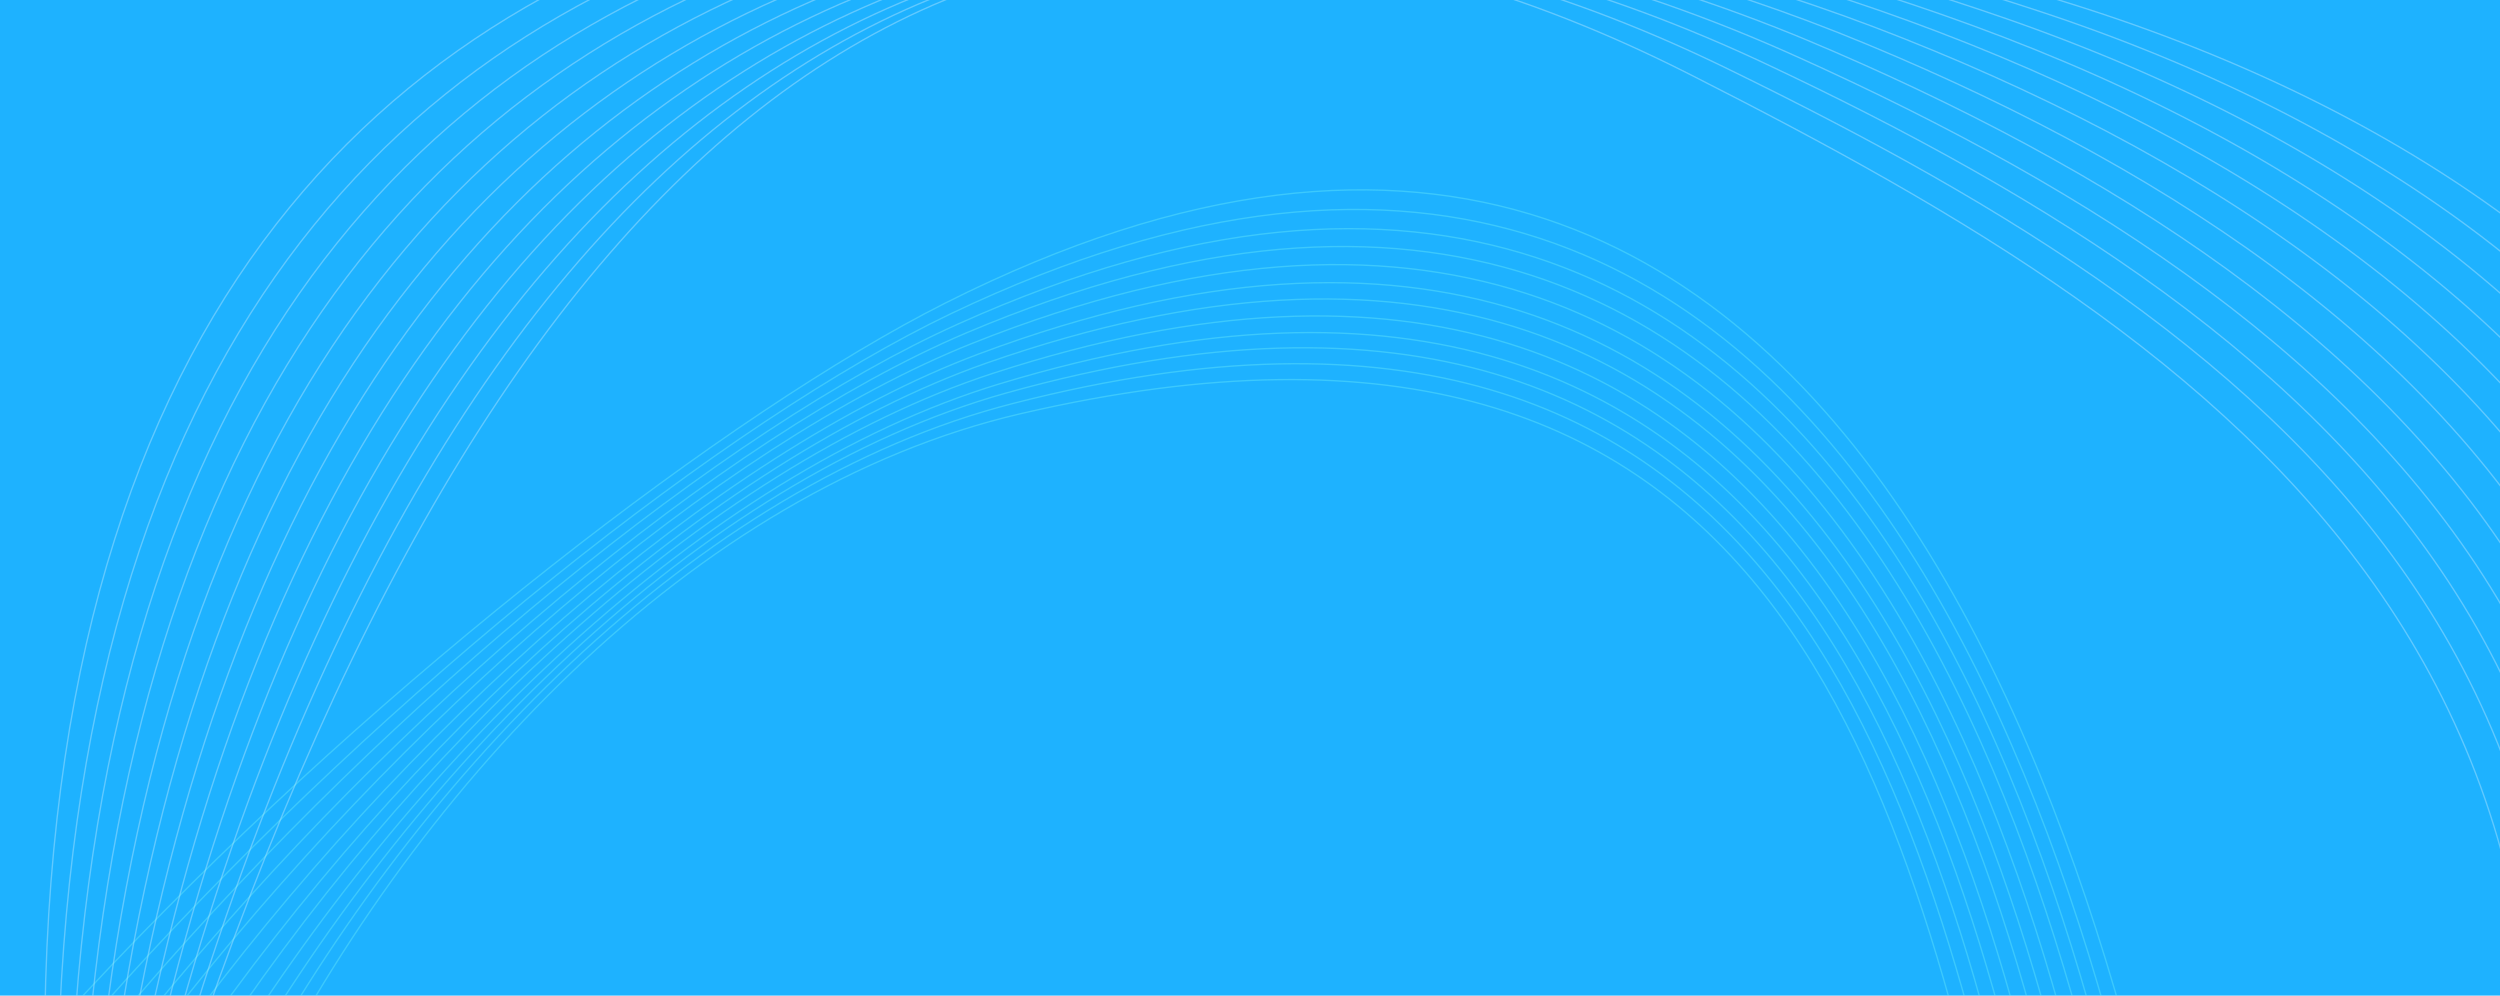 <svg width="1366" height="544" viewBox="0 0 1366 544" fill="none" xmlns="http://www.w3.org/2000/svg">
<rect width="1366" height="544" fill="#1EB2FF"/>
<g clip-path="url(#clip0_185_2481)">
<g opacity="0.3">
<path d="M1336.66 875.736C1235.46 1184.79 965.587 1417.59 705.024 1428.65C327.557 1444.37 -38.279 974.679 119.339 535.838C303.129 24.828 571.253 -138.137 924.292 41.124C1214.52 188.374 1501.83 372.874 1336.66 875.736Z" stroke="white" stroke-width="0.75" stroke-miterlimit="10"/>
<path d="M111.196 537.584C284.517 0.965 593.354 -133.481 944.067 37.632C1244.76 184.3 1523.35 383.35 1341.89 881.556C1231.38 1186.53 949.883 1427.49 680.596 1430.4C307.2 1433.89 -28.391 968.277 111.196 537.584Z" stroke="white" stroke-width="0.75" stroke-miterlimit="10"/>
<path d="M102.472 539.33C265.324 -22.898 614.874 -128.825 963.26 34.14C1274.42 180.226 1544.29 393.826 1347.13 886.794C1227.31 1187.7 934.18 1437.38 655.587 1431.56C287.425 1423.41 -19.667 961.292 102.472 539.33Z" stroke="white" stroke-width="0.75" stroke-miterlimit="10"/>
<path d="M93.748 541.077C244.967 -47.343 636.975 -124.751 982.454 31.23C1305.25 176.734 1565.81 404.885 1351.78 892.615C1222.66 1189.44 917.894 1447.86 629.996 1432.73C267.65 1414.1 -12.688 954.309 93.748 541.077Z" stroke="white" stroke-width="0.75" stroke-miterlimit="10"/>
<path d="M85.024 542.823C223.448 -72.369 659.077 -120.677 1001.07 27.738C1334.91 172.078 1586.75 415.361 1356.43 898.435C1218.01 1191.77 901.61 1458.92 604.986 1434.47C247.294 1404.79 -5.708 946.742 85.024 542.823Z" stroke="white" stroke-width="0.75" stroke-miterlimit="10"/>
<path d="M76.299 544.569C201.346 -97.978 681.178 -116.603 1020.26 24.246C1365.16 167.422 1607.69 425.255 1361.08 903.673C1212.77 1192.94 885.906 1469.39 579.395 1435.64C227.519 1396.64 -0.474 938.594 76.299 544.569Z" stroke="white" stroke-width="0.75" stroke-miterlimit="10"/>
<path d="M67.575 546.315C177.5 -123.587 703.279 -112.528 1039.45 20.753C1395.98 162.184 1629.21 435.731 1366.32 908.911C1208.7 1194.1 870.203 1481.03 554.968 1436.8C207.744 1388.49 4.761 930.446 67.575 546.315Z" stroke="white" stroke-width="0.75" stroke-miterlimit="10"/>
<path d="M58.851 548.061C152.491 -149.777 725.381 -109.618 1058.65 17.261C1426.23 157.528 1650.73 446.208 1370.97 914.732C1204.05 1195.85 853.917 1493.26 529.377 1438.55C187.388 1380.93 8.832 922.298 58.851 548.061Z" stroke="white" stroke-width="0.75" stroke-miterlimit="10"/>
<path d="M50.127 549.225C125.737 -175.968 748.064 -106.708 1077.26 13.769C1456.47 152.289 1671.08 456.684 1375.63 919.97C1199.4 1197.59 837.632 1504.9 503.786 1439.71C167.613 1373.36 12.322 914.149 50.127 549.225Z" stroke="white" stroke-width="0.75" stroke-miterlimit="10"/>
<path d="M41.402 550.971C97.819 -202.159 770.164 -103.216 1096.45 10.277C1487.29 146.469 1692.6 467.16 1380.28 925.208C1194.74 1198.76 821.346 1517.12 478.776 1440.87C147.256 1366.38 15.23 906.001 41.402 550.971Z" stroke="white" stroke-width="0.75" stroke-miterlimit="10"/>
<path d="M32.678 552.717C68.157 -227.768 792.848 -100.306 1116.23 6.785C1518.7 140.649 1714.71 477.637 1386.09 931.028C1191.25 1200.5 805.643 1530.51 454.348 1442.62C126.9 1359.97 17.556 897.853 32.678 552.717Z" stroke="white" stroke-width="0.75" stroke-miterlimit="10"/>
<path d="M1390.75 936.266C1186.02 1201.67 788.776 1543.89 429.339 1443.2C105.962 1353.57 19.301 889.705 24.536 554.463C36.75 -253.377 815.531 -97.978 1135.42 3.293C1549.53 134.829 1735.64 488.113 1390.75 936.266Z" stroke="white" stroke-width="0.75" stroke-miterlimit="10"/>
</g>
<g opacity="0.3">
<path d="M738.866 1218.42C484.313 1252.87 214.52 1238.18 103.894 1092.46C-56.402 880.658 198.716 309.634 557.687 226.042C975.923 128.894 1041.96 429.938 1102.35 699.354C1163.87 973.852 1070.18 1173.8 738.866 1218.42Z" stroke="#82FFF7" stroke-width="0.75" stroke-miterlimit="10"/>
<path d="M553.736 220.394C982.696 110.255 1054.94 442.929 1111.95 706.131C1177.98 1013.95 1080.9 1187.92 734.915 1226.89C479.797 1255.69 187.992 1235.36 79.623 1081.17C-71.077 867.103 206.618 309.069 553.736 220.394Z" stroke="#82FFF7" stroke-width="0.75" stroke-miterlimit="10"/>
<path d="M549.785 214.745C990.033 91.617 1067.36 455.355 1120.98 712.909C1191.53 1052.93 1091.06 1201.47 730.399 1234.23C474.717 1257.39 160.335 1231.97 54.224 1069.31C-85.752 854.112 215.084 308.504 549.785 214.745Z" stroke="#82FFF7" stroke-width="0.75" stroke-miterlimit="10"/>
<path d="M546.399 209.662C997.371 72.978 1080.34 468.91 1130.57 720.252C1205.64 1093.59 1101.79 1216.72 725.885 1242.7C469.638 1260.78 133.243 1229.71 29.39 1058.01C-100.991 841.121 222.986 307.374 546.399 209.662Z" stroke="#82FFF7" stroke-width="0.75" stroke-miterlimit="10"/>
<path d="M542.448 204.014C1004.71 53.209 1092.19 481.901 1140.17 727.594C1219.19 1133.69 1112.51 1231.41 721.933 1251.17C465.687 1264.16 105.587 1227.45 5.12 1046.71C-116.795 828.695 230.323 305.68 542.448 204.014Z" stroke="#82FFF7" stroke-width="0.75" stroke-miterlimit="10"/>
<path d="M539.062 198.366C1012.05 32.876 1105.17 494.892 1149.76 734.372C1232.17 1173.23 1123.24 1246.09 717.983 1258.52C461.172 1266.42 78.495 1224.63 -19.714 1034.85C-132.598 816.269 238.226 303.986 539.062 198.366Z" stroke="#82FFF7" stroke-width="0.75" stroke-miterlimit="10"/>
<path d="M535.111 193.283C1018.82 12.543 1116.46 508.447 1159.36 741.714C1245.15 1213.33 1133.96 1261.91 713.468 1266.99C456.092 1270.38 50.274 1222.37 -44.549 1023.56C-148.967 804.408 246.128 301.162 535.111 193.283Z" stroke="#82FFF7" stroke-width="0.75" stroke-miterlimit="10"/>
<path d="M531.159 187.634C1025.03 -9.485 1128.32 521.438 1168.39 748.492C1257.57 1253.43 1144.12 1277.16 708.952 1274.9C451.576 1273.77 21.488 1220.11 -69.948 1012.26C-165.9 792.547 253.465 298.337 531.159 187.634Z" stroke="#82FFF7" stroke-width="0.75" stroke-miterlimit="10"/>
<path d="M527.773 181.986C1031.8 -31.512 1140.73 534.429 1178.55 755.835C1270.55 1293.54 1155.41 1292.97 705.566 1283.37C447.626 1277.72 -6.168 1218.98 -93.653 1000.96C-182.832 780.686 260.803 295.513 527.773 181.986Z" stroke="#82FFF7" stroke-width="0.75" stroke-miterlimit="10"/>
<path d="M523.822 176.903C1037.44 -54.105 1152.02 547.419 1187.58 763.177C1282.4 1334.2 1165.57 1309.35 700.486 1291.28C441.981 1281.11 -35.518 1216.72 -119.053 989.667C-199.765 768.825 267.575 291.56 523.822 176.903Z" stroke="#82FFF7" stroke-width="0.75" stroke-miterlimit="10"/>
<path d="M519.871 171.255C1042.52 -77.827 1163.31 560.41 1197.18 769.955C1294.26 1373.74 1176.29 1325.73 696.535 1299.18C437.466 1285.06 -64.868 1215.03 -143.887 977.805C-217.262 756.964 274.913 288.171 519.871 171.255Z" stroke="#82FFF7" stroke-width="0.75" stroke-miterlimit="10"/>
<path d="M692.584 1307.09C433.515 1289.02 -94.218 1212.77 -168.157 965.945C-234.759 745.103 281.121 284.217 516.485 165.607C1048.17 -102.114 1175.16 573.401 1206.77 776.733C1305.54 1413.84 1187.02 1342.11 692.584 1307.09Z" stroke="#82FFF7" stroke-width="0.75" stroke-miterlimit="10"/>
</g>
</g>
<defs>
<clipPath id="clip0_185_2481">
<rect width="1366" height="544" fill="white"/>
</clipPath>
</defs>
</svg>
